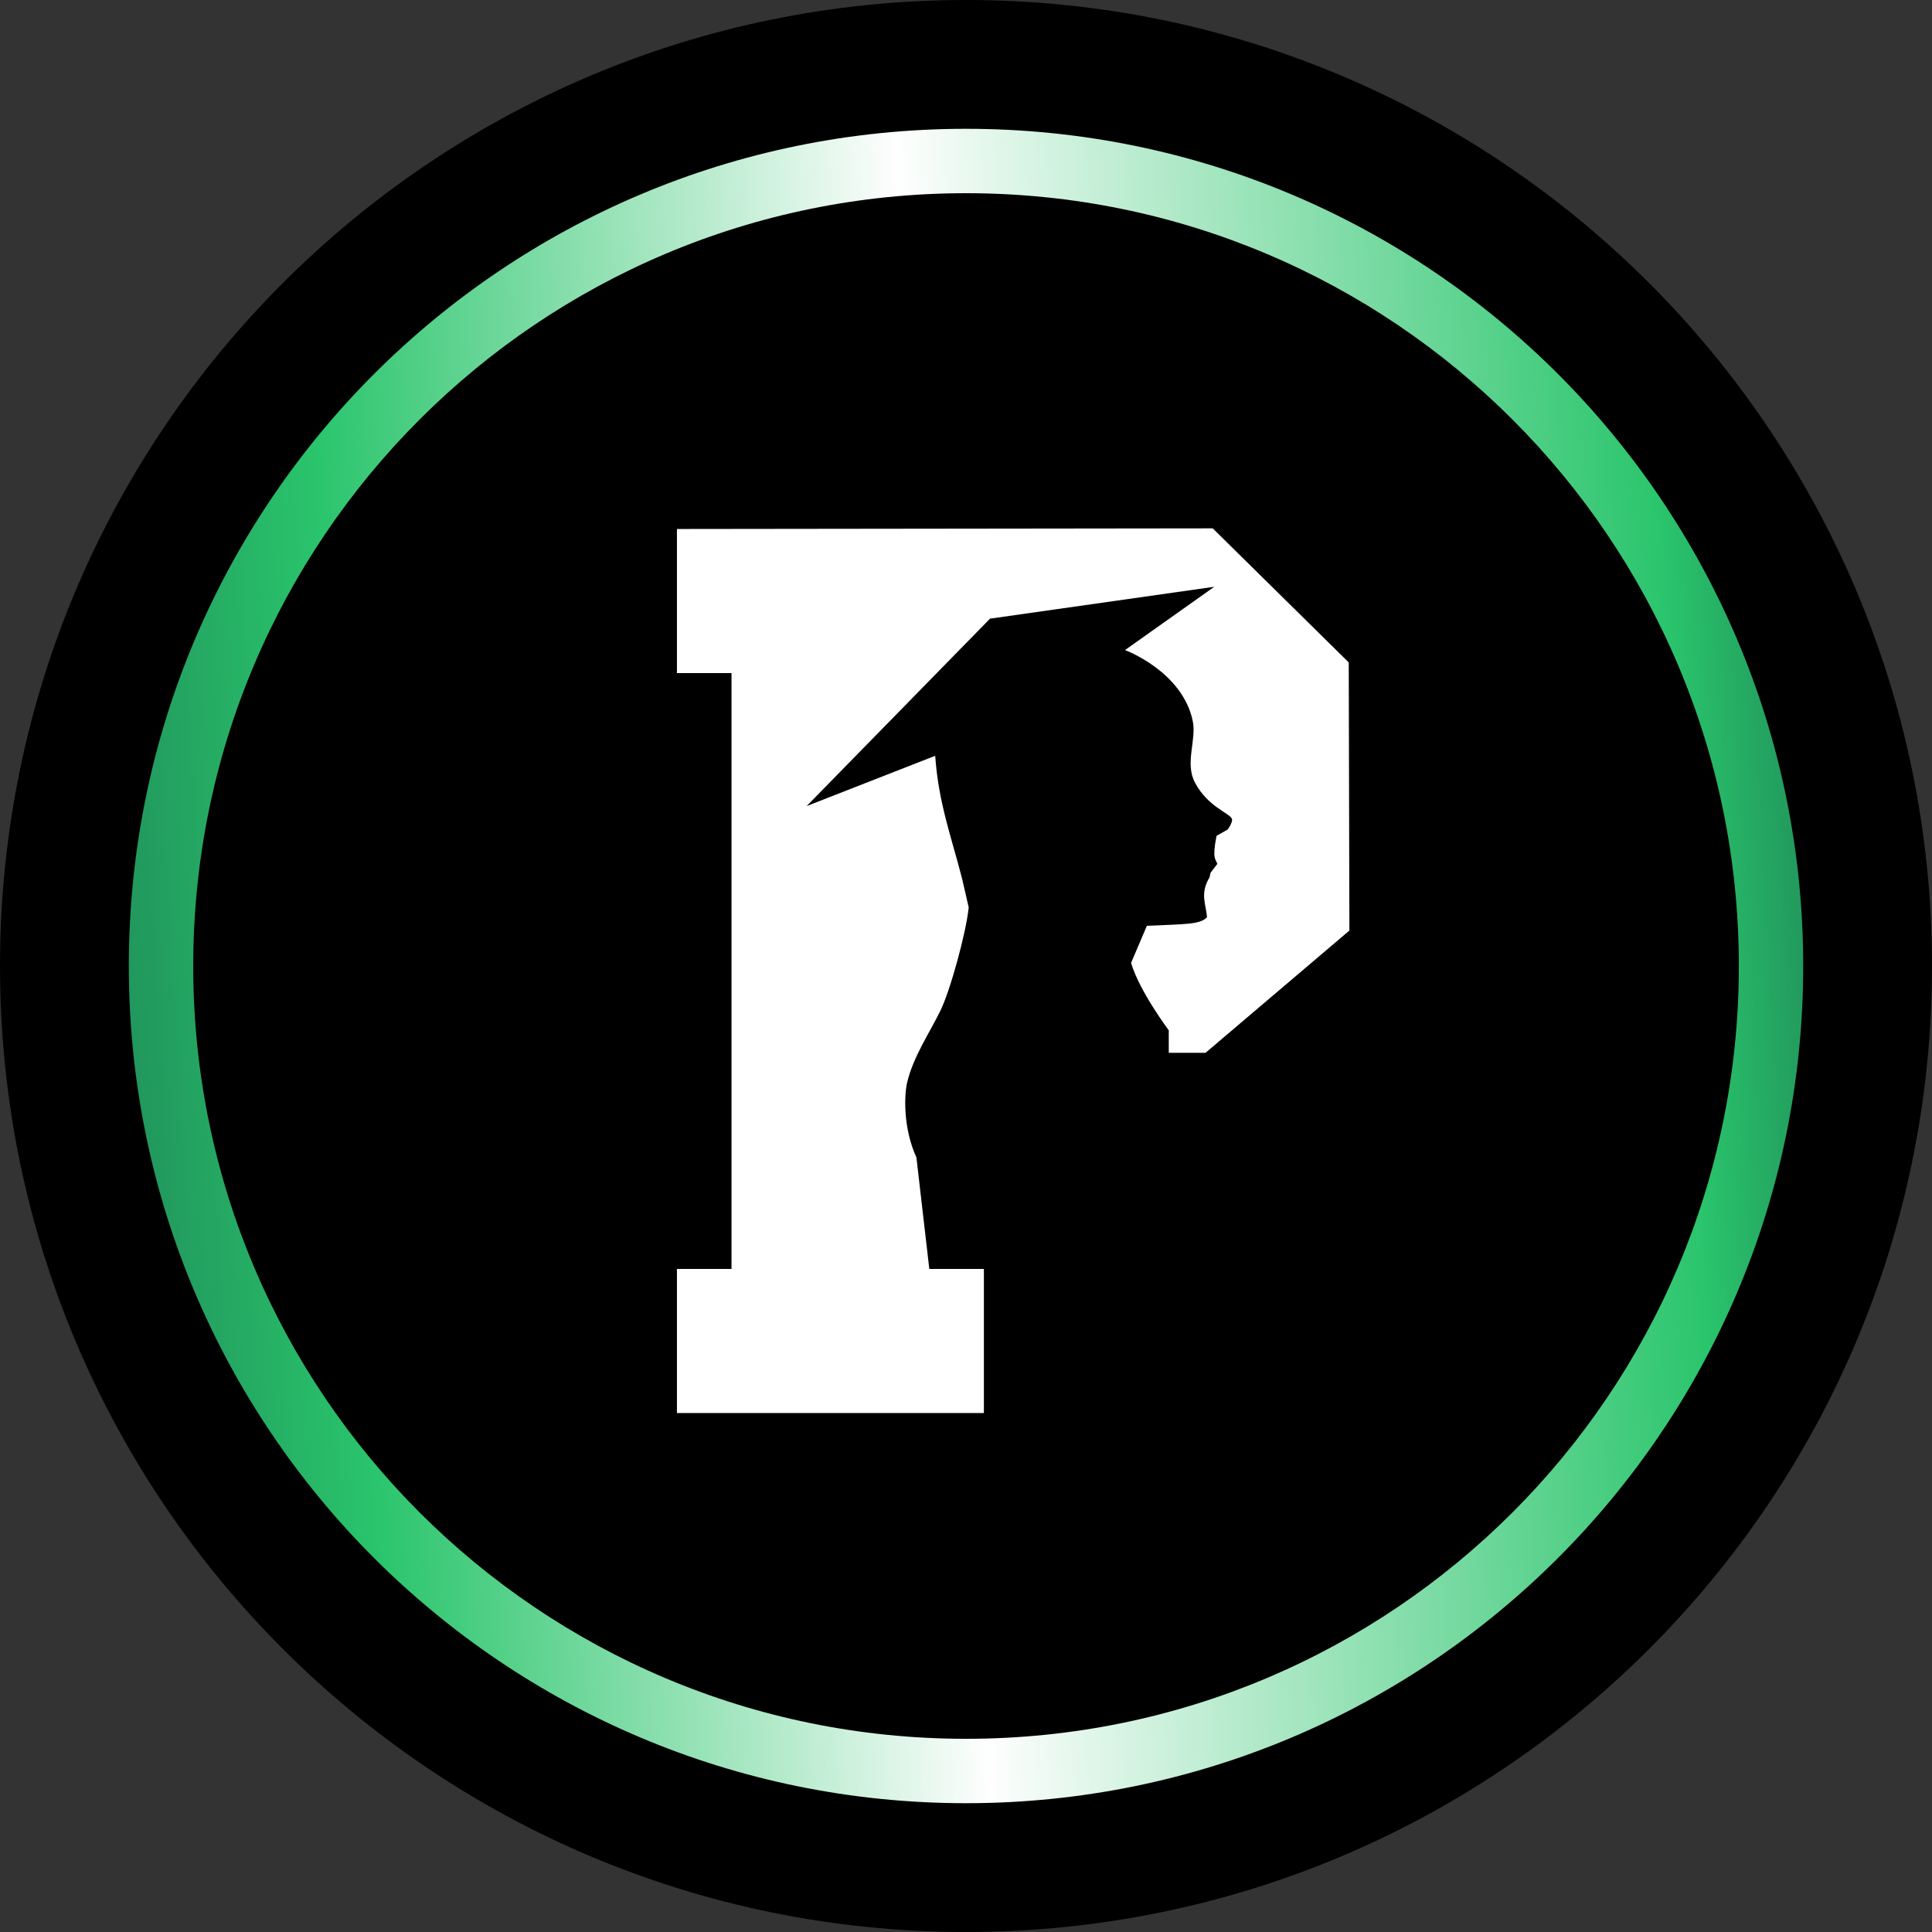 <?xml version="1.0" ?>
<svg xmlns="http://www.w3.org/2000/svg" xmlns:v="https://vecta.io/nano" baseProfile="tiny-ps" version="1.2" viewBox="0 0 1020.207 1020.207">
	<rect x="0" y="0" width="1020.207" height="1020.207" fill="#333333" stroke="none"/>
	<title>PLEXUSS, INC.</title>
	<defs>
		<linearGradient id="A" x1="1" y1=".443" x2="0" y2=".5">
			<stop offset="0" stop-color="#fffaf9"/>
			<stop offset="0" stop-color="#21965c"/>
			<stop offset=".077" stop-color="#2ac56c"/>
			<stop offset=".515" stop-color="#fefefe"/>
			<stop offset=".867" stop-color="#2ac56c"/>
			<stop offset="1" stop-color="#21965c"/>
		</linearGradient>
	</defs>
	<path d="M510.1 0c281.722 0 510.1 228.381 510.1 510.1s-228.381 510.1-510.1 510.1S0 791.826 0 510.1 228.381 0 510.1 0z"/>
	<path d="M510.113 68.012c244.159 0 442.09 197.93 442.09 442.09s-197.93 442.09-442.09 442.09-442.09-197.931-442.09-442.09 197.93-442.09 442.09-442.09z" fill="url(#A)"/>
	<path d="M510.118 102.023c225.378 0 408.083 182.7 408.083 408.083s-182.7 408.083-408.083 408.083-408.083-182.705-408.083-408.083 182.7-408.083 408.083-408.083z"/>
	<path d="M522.797 326.683l118.413-16.83-47.148 33.426s30.31 11.141 35.787 37.5c2.077 10-4.37 22.218 1.23 32.622 6.807 12.649 17.818 15.718 19.447 18.964.709 1.82-2.86 6.827-2.657 5.908l-5.457 3.087c-2.515 12.542-.341 12.209.4 14.84l-3.61 4.722-.473 2.33c-5.3 8.7-1.8 14.385-1.376 21.1-3.62 3.98-11.979 3.586-31.736 4.518l-8.349 19.6c4.554 15.211 19.9 35.57 19.9 35.57l.011 11.894 19.413.007 75.967-64.558-.347-141.582-71.824-70.802-282.926.341v76.1h28.821v314.637h-28.821v76.1h162.087v-76.1h-28.821l-6.8-58.828c-7.231-15.9-6.382-33.418-4.91-39.6 3.231-13.627 11.727-26.027 17.554-37.907 5.32-10.856 13.7-41.715 14.956-54.589l-3.482-15.131c-5.755-22.453-12.426-39.874-14.213-64.918l-67.9 26.567z" fill="#fff"/>
</svg>
